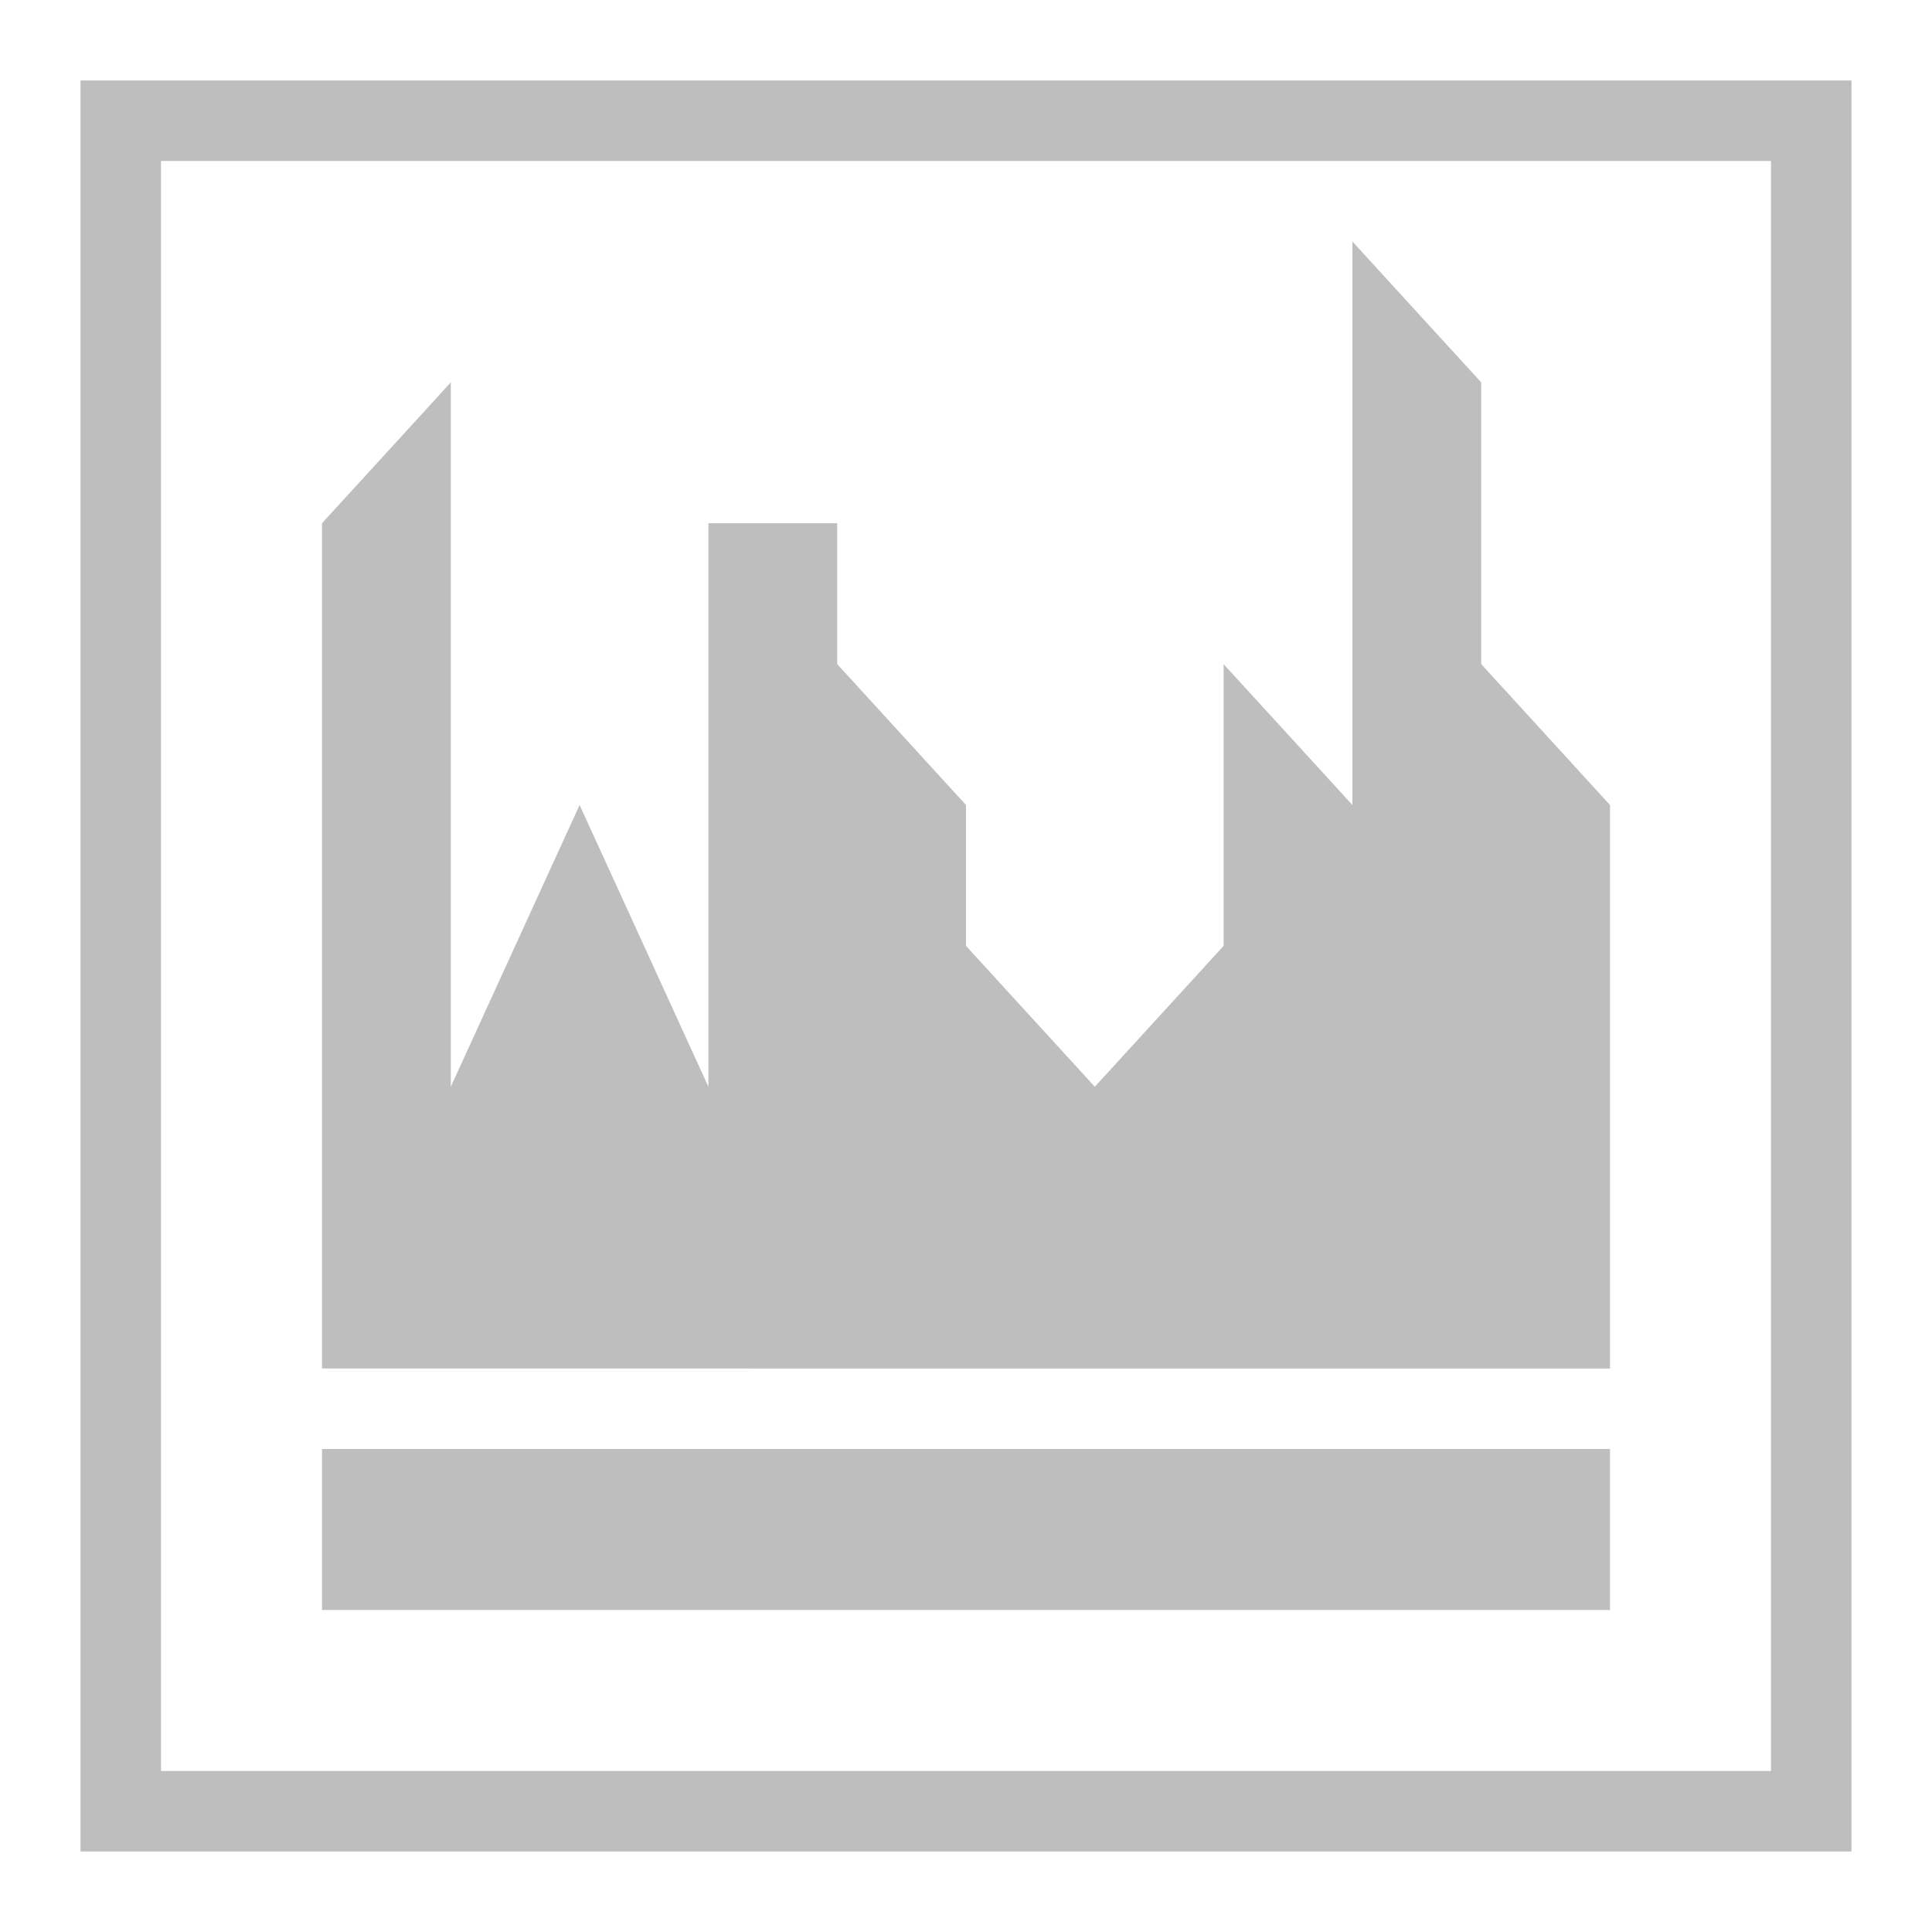 <?xml version="1.0" encoding="UTF-8" standalone="no"?>
<!-- Created with Inkscape (http://www.inkscape.org/) -->

<svg
   xmlns:osb="http://www.openswatchbook.org/uri/2009/osb"
   xmlns:dc="http://purl.org/dc/elements/1.1/"
   xmlns:cc="http://creativecommons.org/ns#"
   xmlns:rdf="http://www.w3.org/1999/02/22-rdf-syntax-ns#"
   xmlns:svg="http://www.w3.org/2000/svg"
   xmlns="http://www.w3.org/2000/svg"
   xmlns:xlink="http://www.w3.org/1999/xlink"
   xmlns:sodipodi="http://sodipodi.sourceforge.net/DTD/sodipodi-0.dtd"
   xmlns:inkscape="http://www.inkscape.org/namespaces/inkscape"
   width="24"
   height="24"
   viewBox="0 0 24 24"
   id="svg30571"
   version="1.1"
   inkscape:version="0.91+devel r"
   sodipodi:docname="gimp-tool-levels-24.svg"
   inkscape:export-filename="/home/klaus/Bilder/icons/Symbolic/hicolor/24x24/apps/gimp-channel.png"
   inkscape:export-xdpi="98.181816"
   inkscape:export-ydpi="98.181816">
  <defs
     id="defs30573">
    <linearGradient
       id="linearGradient19282-4"
       osb:paint="solid"
       gradientTransform="matrix(0.347,0,0,0.306,-482.615,330.965)">
      <stop
         style="stop-color:#bebebe;stop-opacity:1;"
         offset="0"
         id="stop19284-0" />
    </linearGradient>
    <linearGradient
       inkscape:collect="always"
       xlink:href="#linearGradient19282-4"
       id="linearGradient10172"
       x1="167"
       y1="240.5"
       x2="168"
       y2="240.5"
       gradientUnits="userSpaceOnUse"
       gradientTransform="matrix(2,0,0,2,-325,552.362)" />
    <linearGradient
       inkscape:collect="always"
       xlink:href="#linearGradient19282-4"
       id="linearGradient10174"
       x1="171"
       y1="240.5"
       x2="172"
       y2="240.5"
       gradientUnits="userSpaceOnUse"
       gradientTransform="matrix(2,0,0,2,-329,552.362)" />
    <linearGradient
       inkscape:collect="always"
       xlink:href="#linearGradient19282-4"
       id="linearGradient10228"
       gradientUnits="userSpaceOnUse"
       gradientTransform="matrix(2,0,0,2,-325,552.362)"
       x1="167"
       y1="240.5"
       x2="168"
       y2="240.5" />
    <linearGradient
       inkscape:collect="always"
       xlink:href="#linearGradient19282-4"
       id="linearGradient10230"
       gradientUnits="userSpaceOnUse"
       gradientTransform="matrix(2,0,0,2,-329,552.362)"
       x1="171"
       y1="240.5"
       x2="172"
       y2="240.5" />
    <linearGradient
       inkscape:collect="always"
       xlink:href="#linearGradient19282-4"
       id="linearGradient11265"
       x1="167"
       y1="240.5"
       x2="168"
       y2="240.5"
       gradientUnits="userSpaceOnUse"
       gradientTransform="matrix(2,0,0,2,-325,552.362)" />
    <linearGradient
       inkscape:collect="always"
       xlink:href="#linearGradient19282-4"
       id="linearGradient11267"
       x1="171"
       y1="240.5"
       x2="172"
       y2="240.5"
       gradientUnits="userSpaceOnUse"
       gradientTransform="matrix(2,0,0,2,-329,552.362)" />
    <linearGradient
       inkscape:collect="always"
       xlink:href="#linearGradient19282-4"
       id="linearGradient11738"
       x1="163"
       y1="240.5"
       x2="164"
       y2="240.5"
       gradientUnits="userSpaceOnUse"
       gradientTransform="translate(-184.247,783.341)" />
    <linearGradient
       inkscape:collect="always"
       xlink:href="#linearGradient19282-4"
       id="linearGradient11740"
       x1="165"
       y1="240.5"
       x2="166"
       y2="240.5"
       gradientUnits="userSpaceOnUse"
       gradientTransform="translate(-184.247,783.341)" />
    <linearGradient
       inkscape:collect="always"
       xlink:href="#linearGradient19282-4"
       id="linearGradient11742"
       x1="167"
       y1="240.5"
       x2="168"
       y2="240.5"
       gradientUnits="userSpaceOnUse"
       gradientTransform="translate(-184.247,783.341)" />
    <linearGradient
       inkscape:collect="always"
       xlink:href="#linearGradient19282-4"
       id="linearGradient11744"
       x1="169"
       y1="240.5"
       x2="170"
       y2="240.5"
       gradientUnits="userSpaceOnUse"
       gradientTransform="translate(-184.247,783.341)" />
    <linearGradient
       inkscape:collect="always"
       xlink:href="#linearGradient19282-4"
       id="linearGradient11746"
       x1="171"
       y1="240.5"
       x2="172"
       y2="240.5"
       gradientUnits="userSpaceOnUse"
       gradientTransform="translate(-184.247,783.341)" />
    <linearGradient
       inkscape:collect="always"
       xlink:href="#linearGradient19282-4"
       id="linearGradient11748"
       x1="173"
       y1="240.5"
       x2="174"
       y2="240.5"
       gradientUnits="userSpaceOnUse"
       gradientTransform="translate(-184.247,783.341)" />
    <linearGradient
       inkscape:collect="always"
       xlink:href="#linearGradient19282-4"
       id="linearGradient11854"
       gradientUnits="userSpaceOnUse"
       gradientTransform="translate(-184.247,783.341)"
       x1="163"
       y1="240.5"
       x2="164"
       y2="240.5" />
    <linearGradient
       inkscape:collect="always"
       xlink:href="#linearGradient19282-4"
       id="linearGradient11856"
       gradientUnits="userSpaceOnUse"
       gradientTransform="translate(-184.247,783.341)"
       x1="165"
       y1="240.5"
       x2="166"
       y2="240.5" />
    <linearGradient
       inkscape:collect="always"
       xlink:href="#linearGradient19282-4"
       id="linearGradient11858"
       gradientUnits="userSpaceOnUse"
       gradientTransform="translate(-184.247,783.341)"
       x1="167"
       y1="240.5"
       x2="168"
       y2="240.5" />
    <linearGradient
       inkscape:collect="always"
       xlink:href="#linearGradient19282-4"
       id="linearGradient11860"
       gradientUnits="userSpaceOnUse"
       gradientTransform="translate(-184.247,783.341)"
       x1="169"
       y1="240.5"
       x2="170"
       y2="240.5" />
    <linearGradient
       inkscape:collect="always"
       xlink:href="#linearGradient19282-4"
       id="linearGradient11862"
       gradientUnits="userSpaceOnUse"
       gradientTransform="translate(-184.247,783.341)"
       x1="171"
       y1="240.5"
       x2="172"
       y2="240.5" />
    <linearGradient
       inkscape:collect="always"
       xlink:href="#linearGradient19282-4"
       id="linearGradient11864"
       gradientUnits="userSpaceOnUse"
       gradientTransform="translate(-184.247,783.341)"
       x1="173"
       y1="240.5"
       x2="174"
       y2="240.5" />
    <linearGradient
       inkscape:collect="always"
       xlink:href="#linearGradient19282-4"
       id="linearGradient11921"
       gradientUnits="userSpaceOnUse"
       gradientTransform="translate(-184.247,783.341)"
       x1="163"
       y1="240.5"
       x2="164"
       y2="240.5" />
    <linearGradient
       inkscape:collect="always"
       xlink:href="#linearGradient19282-4"
       id="linearGradient11923"
       gradientUnits="userSpaceOnUse"
       gradientTransform="translate(-184.247,783.341)"
       x1="165"
       y1="240.5"
       x2="166"
       y2="240.5" />
    <linearGradient
       inkscape:collect="always"
       xlink:href="#linearGradient19282-4"
       id="linearGradient11925"
       gradientUnits="userSpaceOnUse"
       gradientTransform="translate(-184.247,783.341)"
       x1="167"
       y1="240.5"
       x2="168"
       y2="240.5" />
    <linearGradient
       inkscape:collect="always"
       xlink:href="#linearGradient19282-4"
       id="linearGradient11927"
       gradientUnits="userSpaceOnUse"
       gradientTransform="translate(-184.247,783.341)"
       x1="169"
       y1="240.5"
       x2="170"
       y2="240.5" />
    <linearGradient
       inkscape:collect="always"
       xlink:href="#linearGradient19282-4"
       id="linearGradient11929"
       gradientUnits="userSpaceOnUse"
       gradientTransform="translate(-184.247,783.341)"
       x1="171"
       y1="240.5"
       x2="172"
       y2="240.5" />
    <linearGradient
       inkscape:collect="always"
       xlink:href="#linearGradient19282-4"
       id="linearGradient11931"
       gradientUnits="userSpaceOnUse"
       gradientTransform="translate(-184.247,783.341)"
       x1="173"
       y1="240.5"
       x2="174"
       y2="240.5" />
    <linearGradient
       inkscape:collect="always"
       xlink:href="#linearGradient19282-4"
       id="linearGradient11988"
       gradientUnits="userSpaceOnUse"
       gradientTransform="translate(-184.247,783.341)"
       x1="163"
       y1="240.5"
       x2="164"
       y2="240.5" />
    <linearGradient
       inkscape:collect="always"
       xlink:href="#linearGradient19282-4"
       id="linearGradient11990"
       gradientUnits="userSpaceOnUse"
       gradientTransform="translate(-184.247,783.341)"
       x1="165"
       y1="240.5"
       x2="166"
       y2="240.5" />
    <linearGradient
       inkscape:collect="always"
       xlink:href="#linearGradient19282-4"
       id="linearGradient11992"
       gradientUnits="userSpaceOnUse"
       gradientTransform="translate(-184.247,783.341)"
       x1="167"
       y1="240.5"
       x2="168"
       y2="240.5" />
    <linearGradient
       inkscape:collect="always"
       xlink:href="#linearGradient19282-4"
       id="linearGradient11994"
       gradientUnits="userSpaceOnUse"
       gradientTransform="translate(-184.247,783.341)"
       x1="169"
       y1="240.5"
       x2="170"
       y2="240.5" />
    <linearGradient
       inkscape:collect="always"
       xlink:href="#linearGradient19282-4"
       id="linearGradient11996"
       gradientUnits="userSpaceOnUse"
       gradientTransform="translate(-184.247,783.341)"
       x1="171"
       y1="240.5"
       x2="172"
       y2="240.5" />
    <linearGradient
       inkscape:collect="always"
       xlink:href="#linearGradient19282-4"
       id="linearGradient11998"
       gradientUnits="userSpaceOnUse"
       gradientTransform="translate(-184.247,783.341)"
       x1="173"
       y1="240.5"
       x2="174"
       y2="240.5" />
    <linearGradient
       inkscape:collect="always"
       xlink:href="#linearGradient19282-4"
       id="linearGradient12115"
       gradientUnits="userSpaceOnUse"
       gradientTransform="translate(-161,793.362)"
       x1="171"
       y1="240.5"
       x2="172"
       y2="240.5" />
    <linearGradient
       inkscape:collect="always"
       xlink:href="#linearGradient19282-4"
       id="linearGradient12117"
       gradientUnits="userSpaceOnUse"
       gradientTransform="translate(-161,793.362)"
       x1="173"
       y1="240.5"
       x2="174"
       y2="240.5" />
    <linearGradient
       inkscape:collect="always"
       xlink:href="#linearGradient19282-4"
       id="linearGradient12168"
       gradientUnits="userSpaceOnUse"
       gradientTransform="translate(-155,793.362)"
       x1="173"
       y1="240.5"
       x2="174"
       y2="240.5" />
    <linearGradient
       inkscape:collect="always"
       xlink:href="#linearGradient19282-4"
       id="linearGradient12190"
       gradientUnits="userSpaceOnUse"
       gradientTransform="translate(-155,793.362)"
       x1="173"
       y1="240.5"
       x2="174"
       y2="240.5" />
    <linearGradient
       inkscape:collect="always"
       xlink:href="#linearGradient19282-4"
       id="linearGradient9912"
       x1="-79"
       y1="68"
       x2="-65"
       y2="68"
       gradientUnits="userSpaceOnUse"
       gradientTransform="matrix(1.571,0,0,1.571,125.143,933.505)" />
    <linearGradient
       inkscape:collect="always"
       xlink:href="#linearGradient19282-4"
       id="linearGradient9920"
       x1="164"
       y1="284"
       x2="174"
       y2="284"
       gradientUnits="userSpaceOnUse"
       gradientTransform="matrix(1.6,0,0,1.75,-258.4,541.362)" />
    <linearGradient
       inkscape:collect="always"
       xlink:href="#linearGradient19282-4"
       id="linearGradient9918"
       x1="164"
       y1="289.5"
       x2="174"
       y2="289.5"
       gradientUnits="userSpaceOnUse"
       gradientTransform="matrix(1.6,0,0,2,-258.4,468.362)" />
  </defs>
  <sodipodi:namedview
     id="base"
     pagecolor="#ffffff"
     bordercolor="#666666"
     borderopacity="1.0"
     inkscape:pageopacity="0.0"
     inkscape:pageshadow="2"
     inkscape:zoom="16"
     inkscape:cx="16.627584"
     inkscape:cy="14.628924"
     inkscape:document-units="px"
     inkscape:current-layer="layer1"
     showgrid="true"
     units="px"
     inkscape:snap-page="true"
     inkscape:snap-bbox="true"
     inkscape:bbox-paths="true"
     inkscape:bbox-nodes="true"
     inkscape:snap-bbox-edge-midpoints="true"
     inkscape:snap-bbox-midpoints="true"
     inkscape:object-paths="true"
     inkscape:snap-intersection-paths="true"
     inkscape:object-nodes="true"
     inkscape:snap-smooth-nodes="true"
     inkscape:snap-midpoints="true"
     inkscape:snap-object-midpoints="true"
     inkscape:snap-center="true"
     inkscape:snap-text-baseline="true"
     showborder="false"
     inkscape:window-width="1440"
     inkscape:window-height="752"
     inkscape:window-x="346"
     inkscape:window-y="377"
     inkscape:window-maximized="0"
     inkscape:snap-global="false">
    <inkscape:grid
       type="xygrid"
       id="grid4369" />
  </sodipodi:namedview>
  <g
     inkscape:label="Layer 1"
     inkscape:groupmode="layer"
     id="layer1"
     transform="translate(0,-1028.362)">
    <g
       id="g11052">
      <path
         sodipodi:nodetypes="cccccccccc"
         id="rect5204"
         d="m 1,1029.362 v 22 h 22 v -22 z m 1,1 h 20 v 20 H 2 Z"
         style="fill:url(#linearGradient9912);fill-opacity:1;stroke:none;stroke-width:1.571"
         inkscape:connector-curvature="0" />
      <path
         sodipodi:nodetypes="cccccccccccccccccccccc"
         inkscape:connector-curvature="0"
         id="path5209"
         d="m 4,1034.862 1.6,-1.75 v 8.75 l 1.6,-3.5 1.6,3.5 v -7 h 1.6 v 1.75 l 1.6,1.75 v 1.75 l 1.6,1.75 1.6,-1.75 v -3.5 l 1.6,1.75 v 0 -7 l 1.6,1.75 v 3.5 l 1.6,1.75 v 7 H 4 Z"
         style="fill:url(#linearGradient9920);fill-opacity:1;stroke:none;stroke-width:1.673" />
      <rect
         style="fill:url(#linearGradient9918);fill-opacity:1;stroke:none;stroke-width:1.789"
         id="rect5216"
         width="16"
         height="2"
         x="4"
         y="1046.362" />
    </g>
  </g>
</svg>
